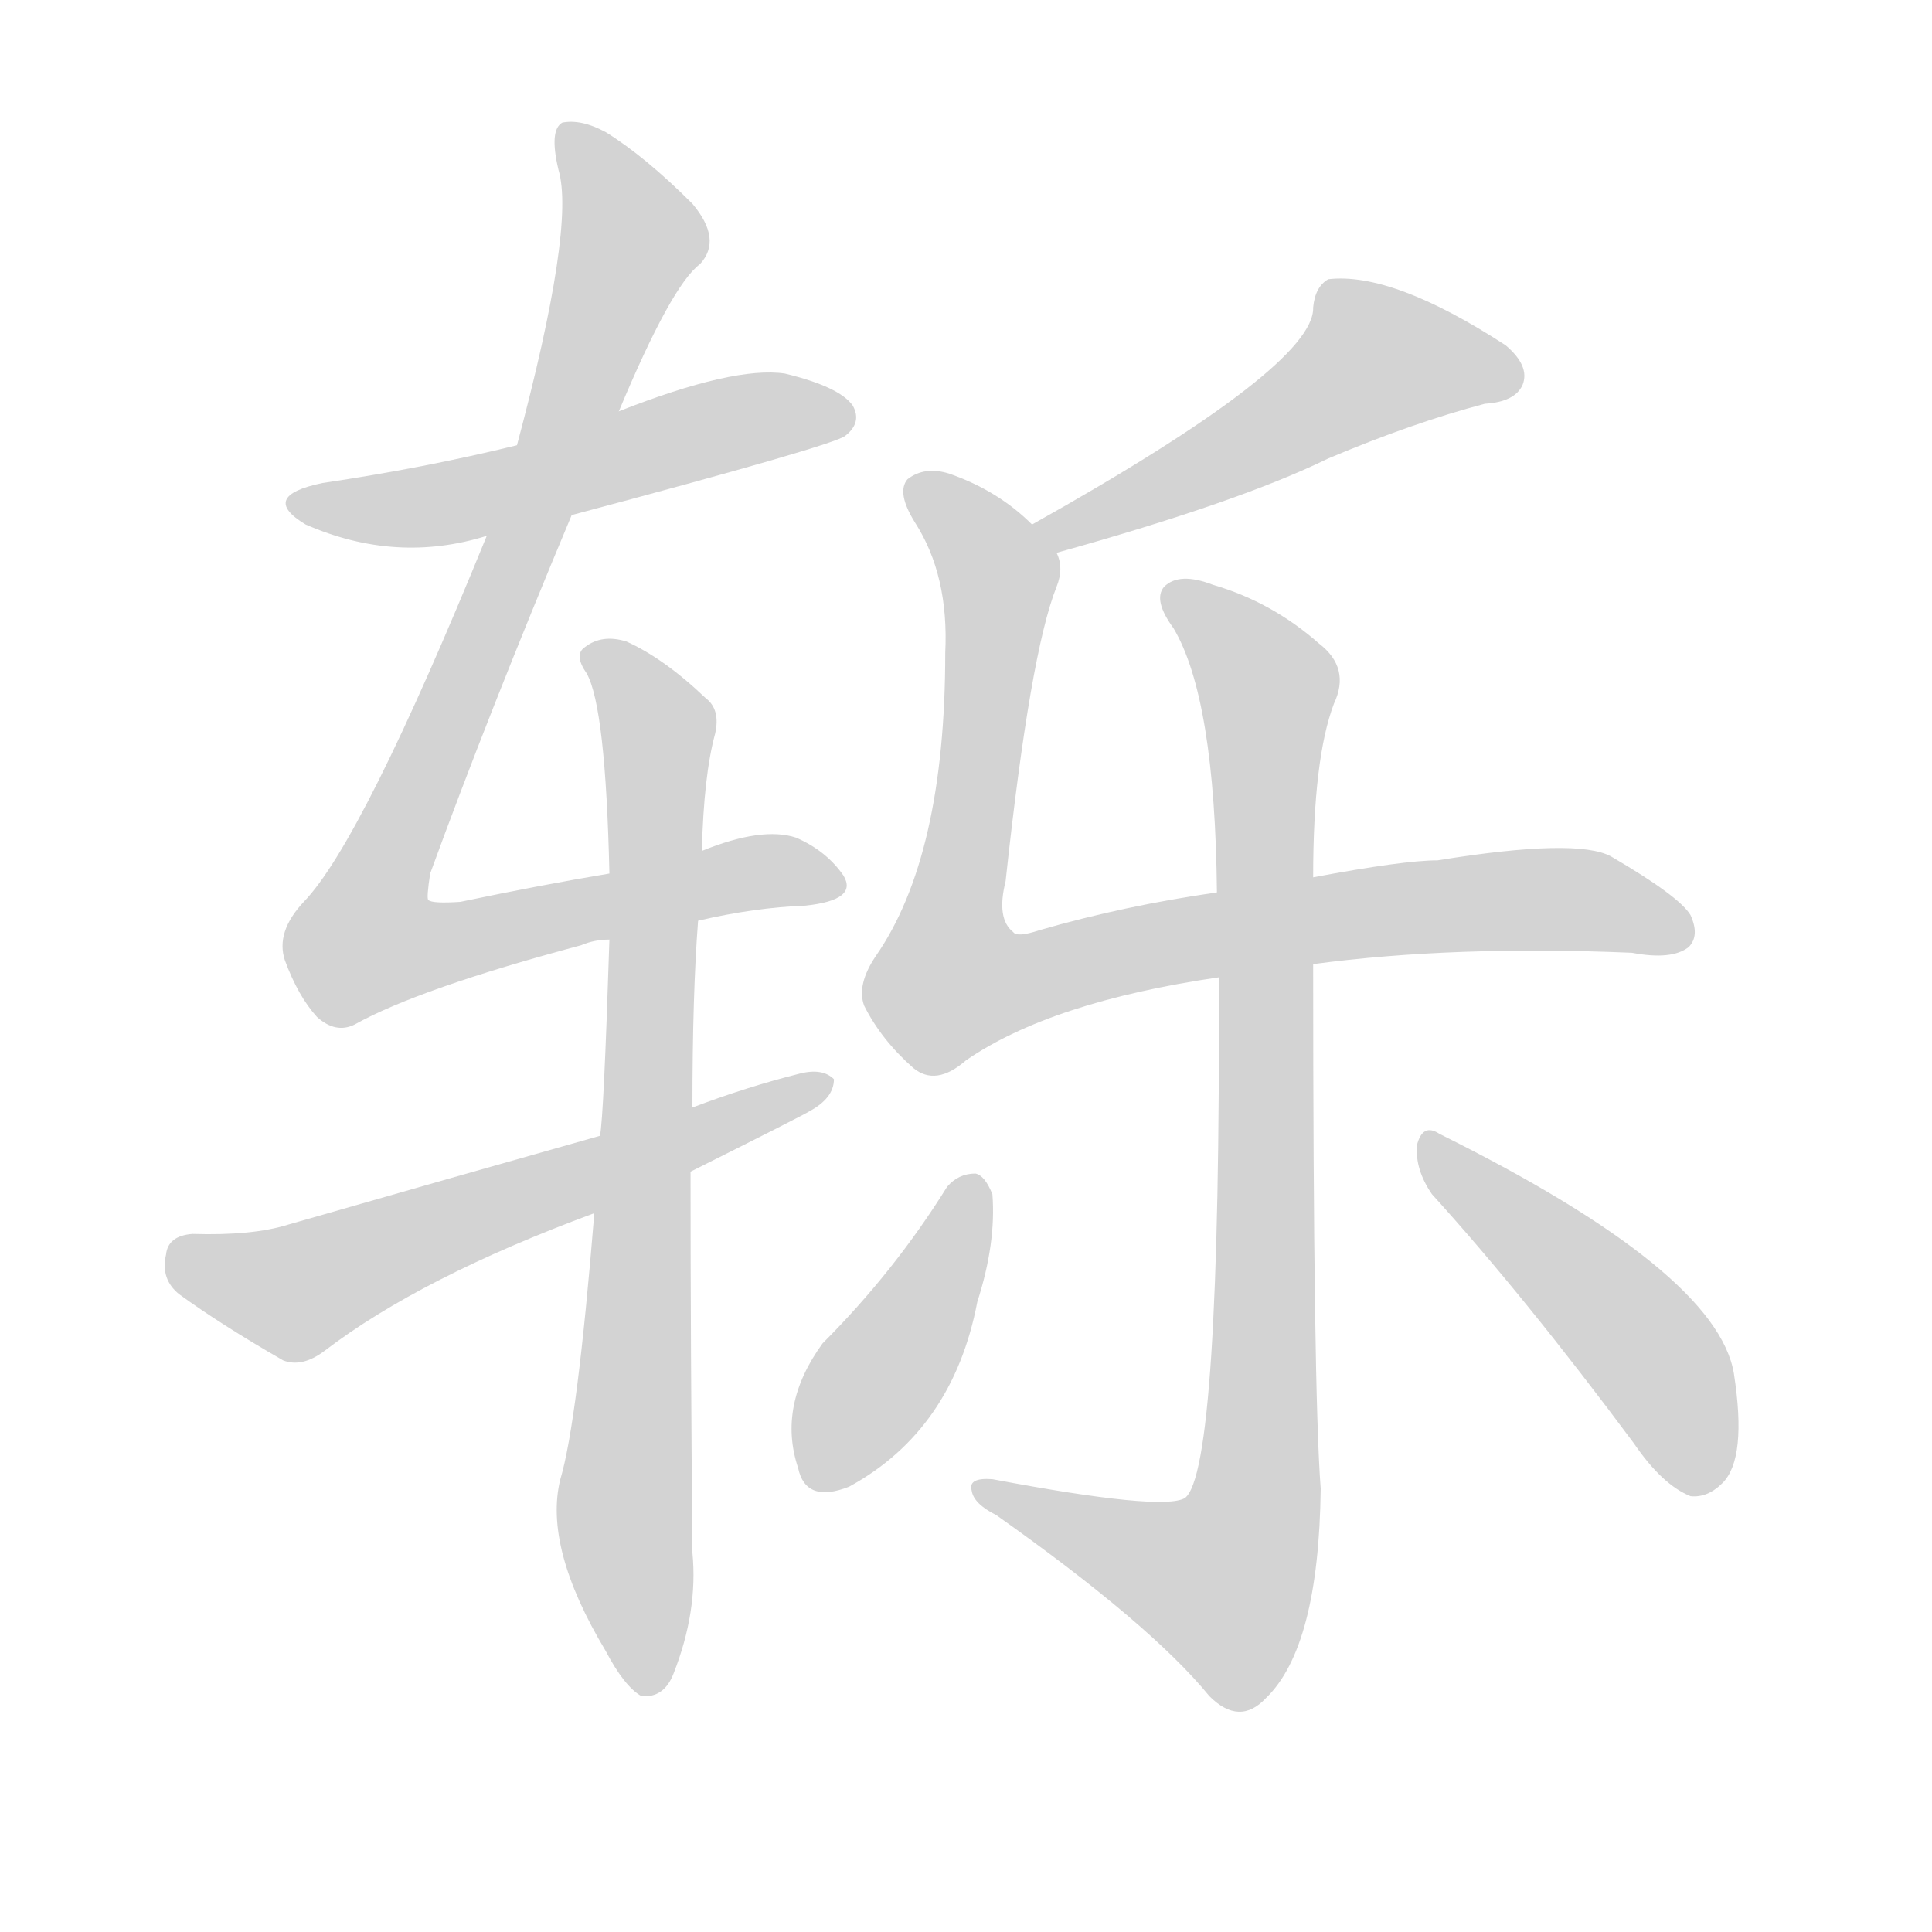 <svg version="1.1" viewBox="0 0 1024 1024" xmlns="http://www.w3.org/2000/svg">
  
  <g transform="scale(1, -1) translate(0, -900)">
    <style type="text/css">
        .origin {display:none;}
        .hide {display:none;}
        .stroke {fill: lightgray;}
    </style>

    <path d="M 303 627 Q 442 664 448 669 Q 457 676 452 685 Q 445 695 416 702 Q 389 706 328 682 L 274 664 Q 225 652 171 644 Q 137 637 162 622 Q 210 601 258 616 L 303 627 Z" fill="lightgray" class="stroke"/>
    <path d="M 370 412 Q 400 419 427 420 Q 455 423 447 436 Q 438 449 422 456 Q 404 462 372 449 L 323 437 Q 287 431 244 422 Q 229 421 227 423 Q 226 424 228 437 Q 259 522 303 627 L 328 682 Q 356 749 371 760 Q 383 773 367 792 Q 342 817 321 830 Q 308 837 298 835 Q 291 831 296 810 Q 305 780 274 664 L 258 616 Q 192 454 161 422 Q 146 406 151 391 Q 158 372 168 361 Q 178 352 188 357 Q 222 376 308 399 Q 315 402 323 402 L 370 412 Z" fill="lightgray" class="stroke"/>
    <path d="M 315 257 Q 306 146 297 116 Q 288 80 321 25 Q 331 6 340 1 Q 352 0 357 13 Q 370 46 367 77 Q 366 185 366 279 L 367 313 Q 367 373 370 412 L 372 449 Q 373 489 379 511 Q 382 524 374 530 Q 352 551 332 560 Q 319 564 310 557 Q 304 553 311 543 Q 321 525 323 437 L 323 402 Q 320 308 318 298 L 315 257 Z" fill="lightgray" class="stroke"/>
    <path d="M 366 279 Q 426 309 429 311 Q 442 318 442 328 Q 436 334 424 331 Q 396 324 367 313 L 318 298 Q 240 276 153 251 Q 134 245 102 246 Q 89 245 88 235 Q 85 222 95 214 Q 117 198 150 179 Q 160 175 172 184 Q 223 223 315 257 L 366 279 Z" fill="lightgray" class="stroke"/>
    <path d="M 560 607 Q 657 634 704 657 Q 749 676 787 686 Q 803 687 807 696 Q 811 706 798 717 Q 738 756 704 752 Q 697 748 696 737 Q 697 706 547 622 C 521 607 531 599 560 607 Z" fill="lightgray" class="stroke"/>
    <path d="M 547 622 Q 529 640 503 649 Q 490 653 481 646 Q 475 639 485 623 Q 503 595 501 554 Q 501 446 464 393 Q 454 378 458 367 Q 467 349 484 334 Q 496 324 512 338 Q 557 369 646 382 L 696 389 Q 771 399 865 395 Q 886 391 895 398 Q 901 404 896 415 Q 890 425 854 446 Q 836 456 762 444 Q 744 444 696 435 L 645 427 Q 596 420 551 407 Q 539 403 537 406 Q 528 413 533 433 Q 546 554 560 589 Q 564 599 560 607 L 547 622 Z" fill="lightgray" class="stroke"/>
    <path d="M 646 382 Q 647 120 628 106 Q 616 99 526 116 Q 513 117 515 110 Q 516 103 528 97 Q 610 39 641 1 Q 657 -15 671 0 Q 699 27 700 111 Q 696 163 696 389 L 696 435 Q 696 498 707 527 Q 716 546 699 559 Q 674 581 643 590 Q 625 597 617 589 Q 611 582 622 567 Q 644 530 645 427 L 646 382 Z" fill="lightgray" class="stroke"/>
    <path d="M 502 271 Q 474 226 436 188 Q 412 155 423 122 Q 427 103 450 112 Q 505 142 518 210 Q 528 241 526 267 Q 522 277 517 278 Q 508 278 502 271 Z" fill="lightgray" class="stroke"/>
    <path d="M 759 267 Q 808 213 866 135 Q 881 113 896 107 Q 905 106 913 114 Q 926 127 919 172 Q 910 226 763 299 Q 754 305 751 293 Q 750 280 759 267 Z" fill="lightgray" class="stroke"/></g>
</svg>